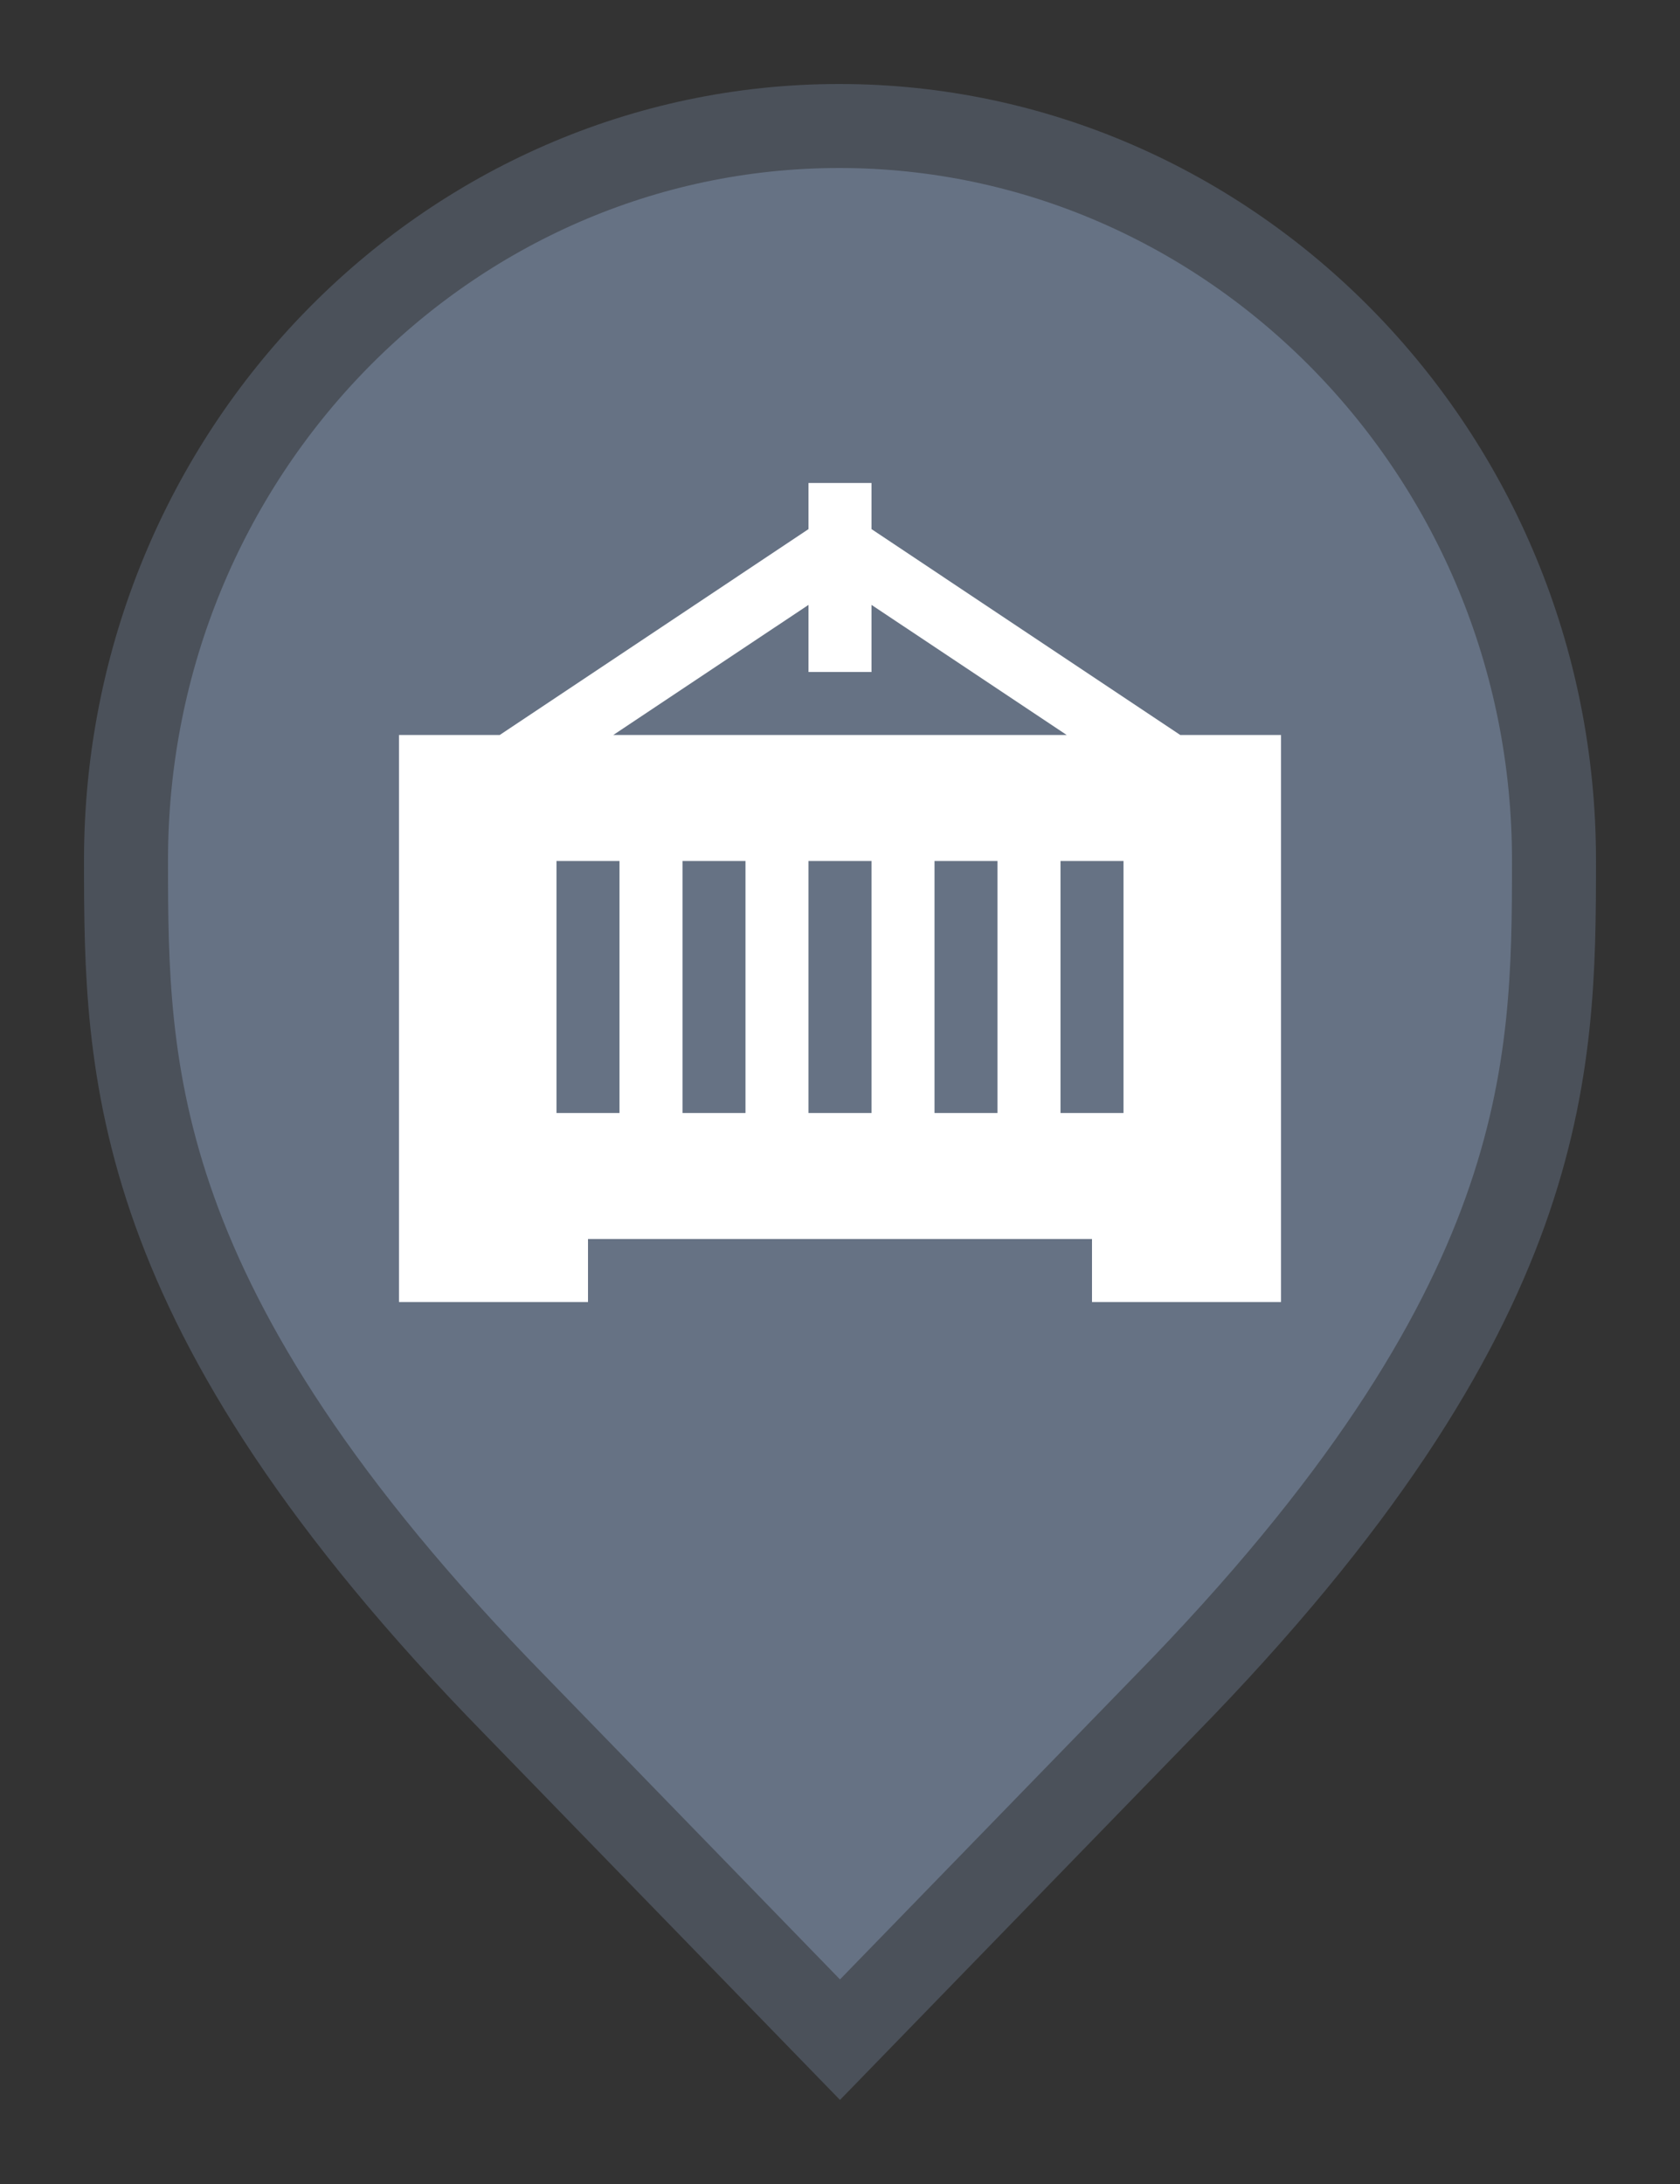 <svg width="20" height="26" viewBox="0 0 20 26" fill="none" xmlns="http://www.w3.org/2000/svg">
<rect x="0" y="0" width="20" height="26" fill="#333333" stroke="none"/>
<path d="M6.136 20.305L6.135 20.304C3.797 17.916 2.65 16.011 2.079 14.418C1.51 12.828 1.5 11.512 1.5 10.242C1.5 5.401 5.325 1.5 9.991 1.5C14.659 1.5 18.5 5.402 18.5 10.242C18.5 11.512 18.49 12.828 17.921 14.418C17.35 16.011 16.203 17.916 13.865 20.304L13.864 20.305L10 24.282L6.136 20.305Z" fill="#667284" stroke="#4B515A"/>
<path fill-rule="evenodd" clip-rule="evenodd" d="M14.051 8.75L10.375 6.299V5.75H9.625V6.299L5.949 8.75H4.75V15.5H7V14.75H13V15.5H15.25V8.75H14.051ZM10.375 8V7.201L12.699 8.75H7.301L9.625 7.201V8H10.375ZM10.375 13.25H9.625V10.25H10.375V13.25ZM11.125 13.25V10.25H11.875V13.25H11.125ZM13.375 13.25H12.625V10.25H13.375V13.25ZM6.625 13.25V10.25H7.375V13.25H6.625ZM8.875 13.25H8.125V10.25H8.875V13.25Z" fill="white"/>
</svg>
